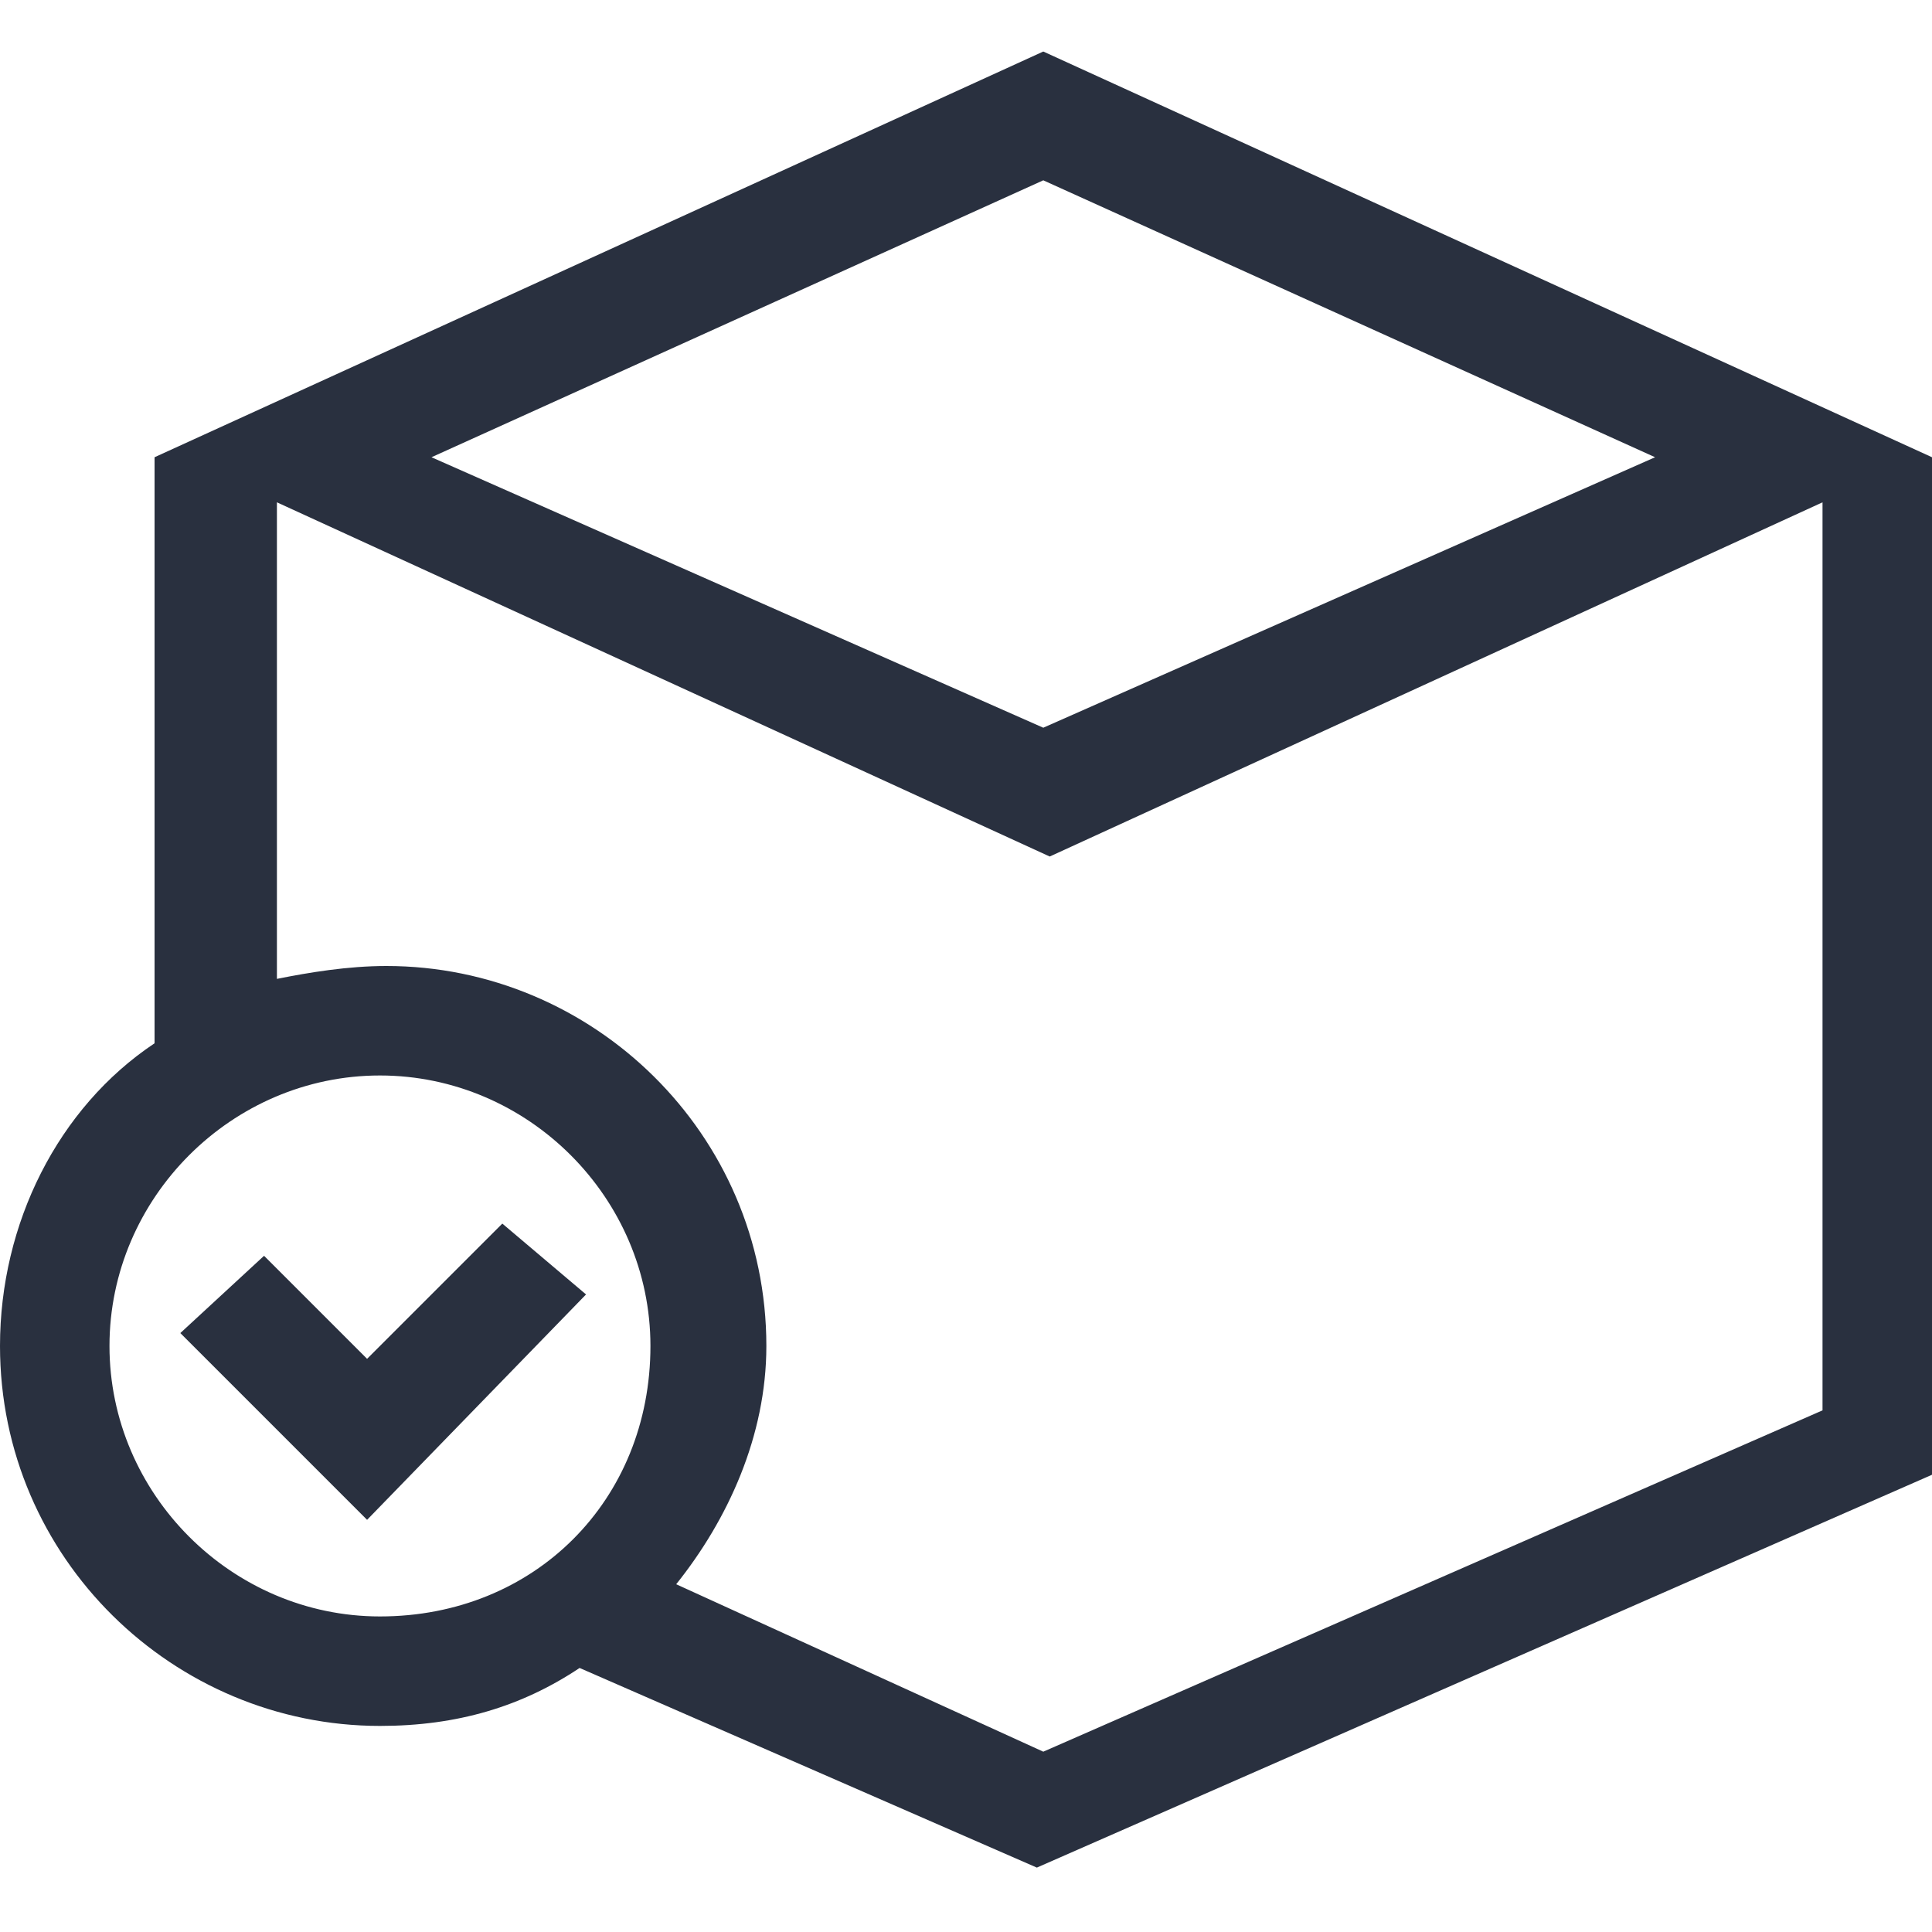 <?xml version="1.0" encoding="utf-8"?>
<!-- Generator: Adobe Illustrator 17.1.0, SVG Export Plug-In . SVG Version: 6.00 Build 0)  -->
<!DOCTYPE svg PUBLIC "-//W3C//DTD SVG 1.1//EN" "http://www.w3.org/Graphics/SVG/1.1/DTD/svg11.dtd">
<svg version="1.1" id="Layer_1" xmlns="http://www.w3.org/2000/svg" xmlns:xlink="http://www.w3.org/1999/xlink" x="0px" y="0px"
	 viewBox="0 0 30 30" enable-background="new 0 0 30 30" xml:space="preserve">
<g>
	<polygon fill="#29303F" points="5.7,21.1 4.1,19.5 2.8,20.7 5.7,23.6 9.1,20.1 7.8,19 	"/>
	<path fill="#29303F" d="M16.2,0.8L2.4,7.1v9.1C0.9,17.2,0,19,0,20.9c0,3.3,2.7,5.9,5.9,5.9c1.2,0,2.2-0.3,3.1-0.9l7.1,3.1L30,22.9
		V7.1L16.2,0.8z M16.2,2.8l9.5,4.3l-9.5,4.2L6.7,7.1L16.2,2.8z M5.9,25.1c-2.3,0-4.2-1.9-4.2-4.2s1.9-4.2,4.2-4.2s4.2,1.9,4.2,4.2
		C10.1,23.3,8.3,25.1,5.9,25.1z M28.3,21.9l-12.1,5.3l-5.7-2.6c0.8-1,1.4-2.3,1.4-3.7c0-3.3-2.7-5.9-5.9-5.9c-0.6,0-1.2,0.1-1.7,0.2
		V7.8l12,5.5l12-5.5v14.1H28.3z"/>
</g>
</svg>
